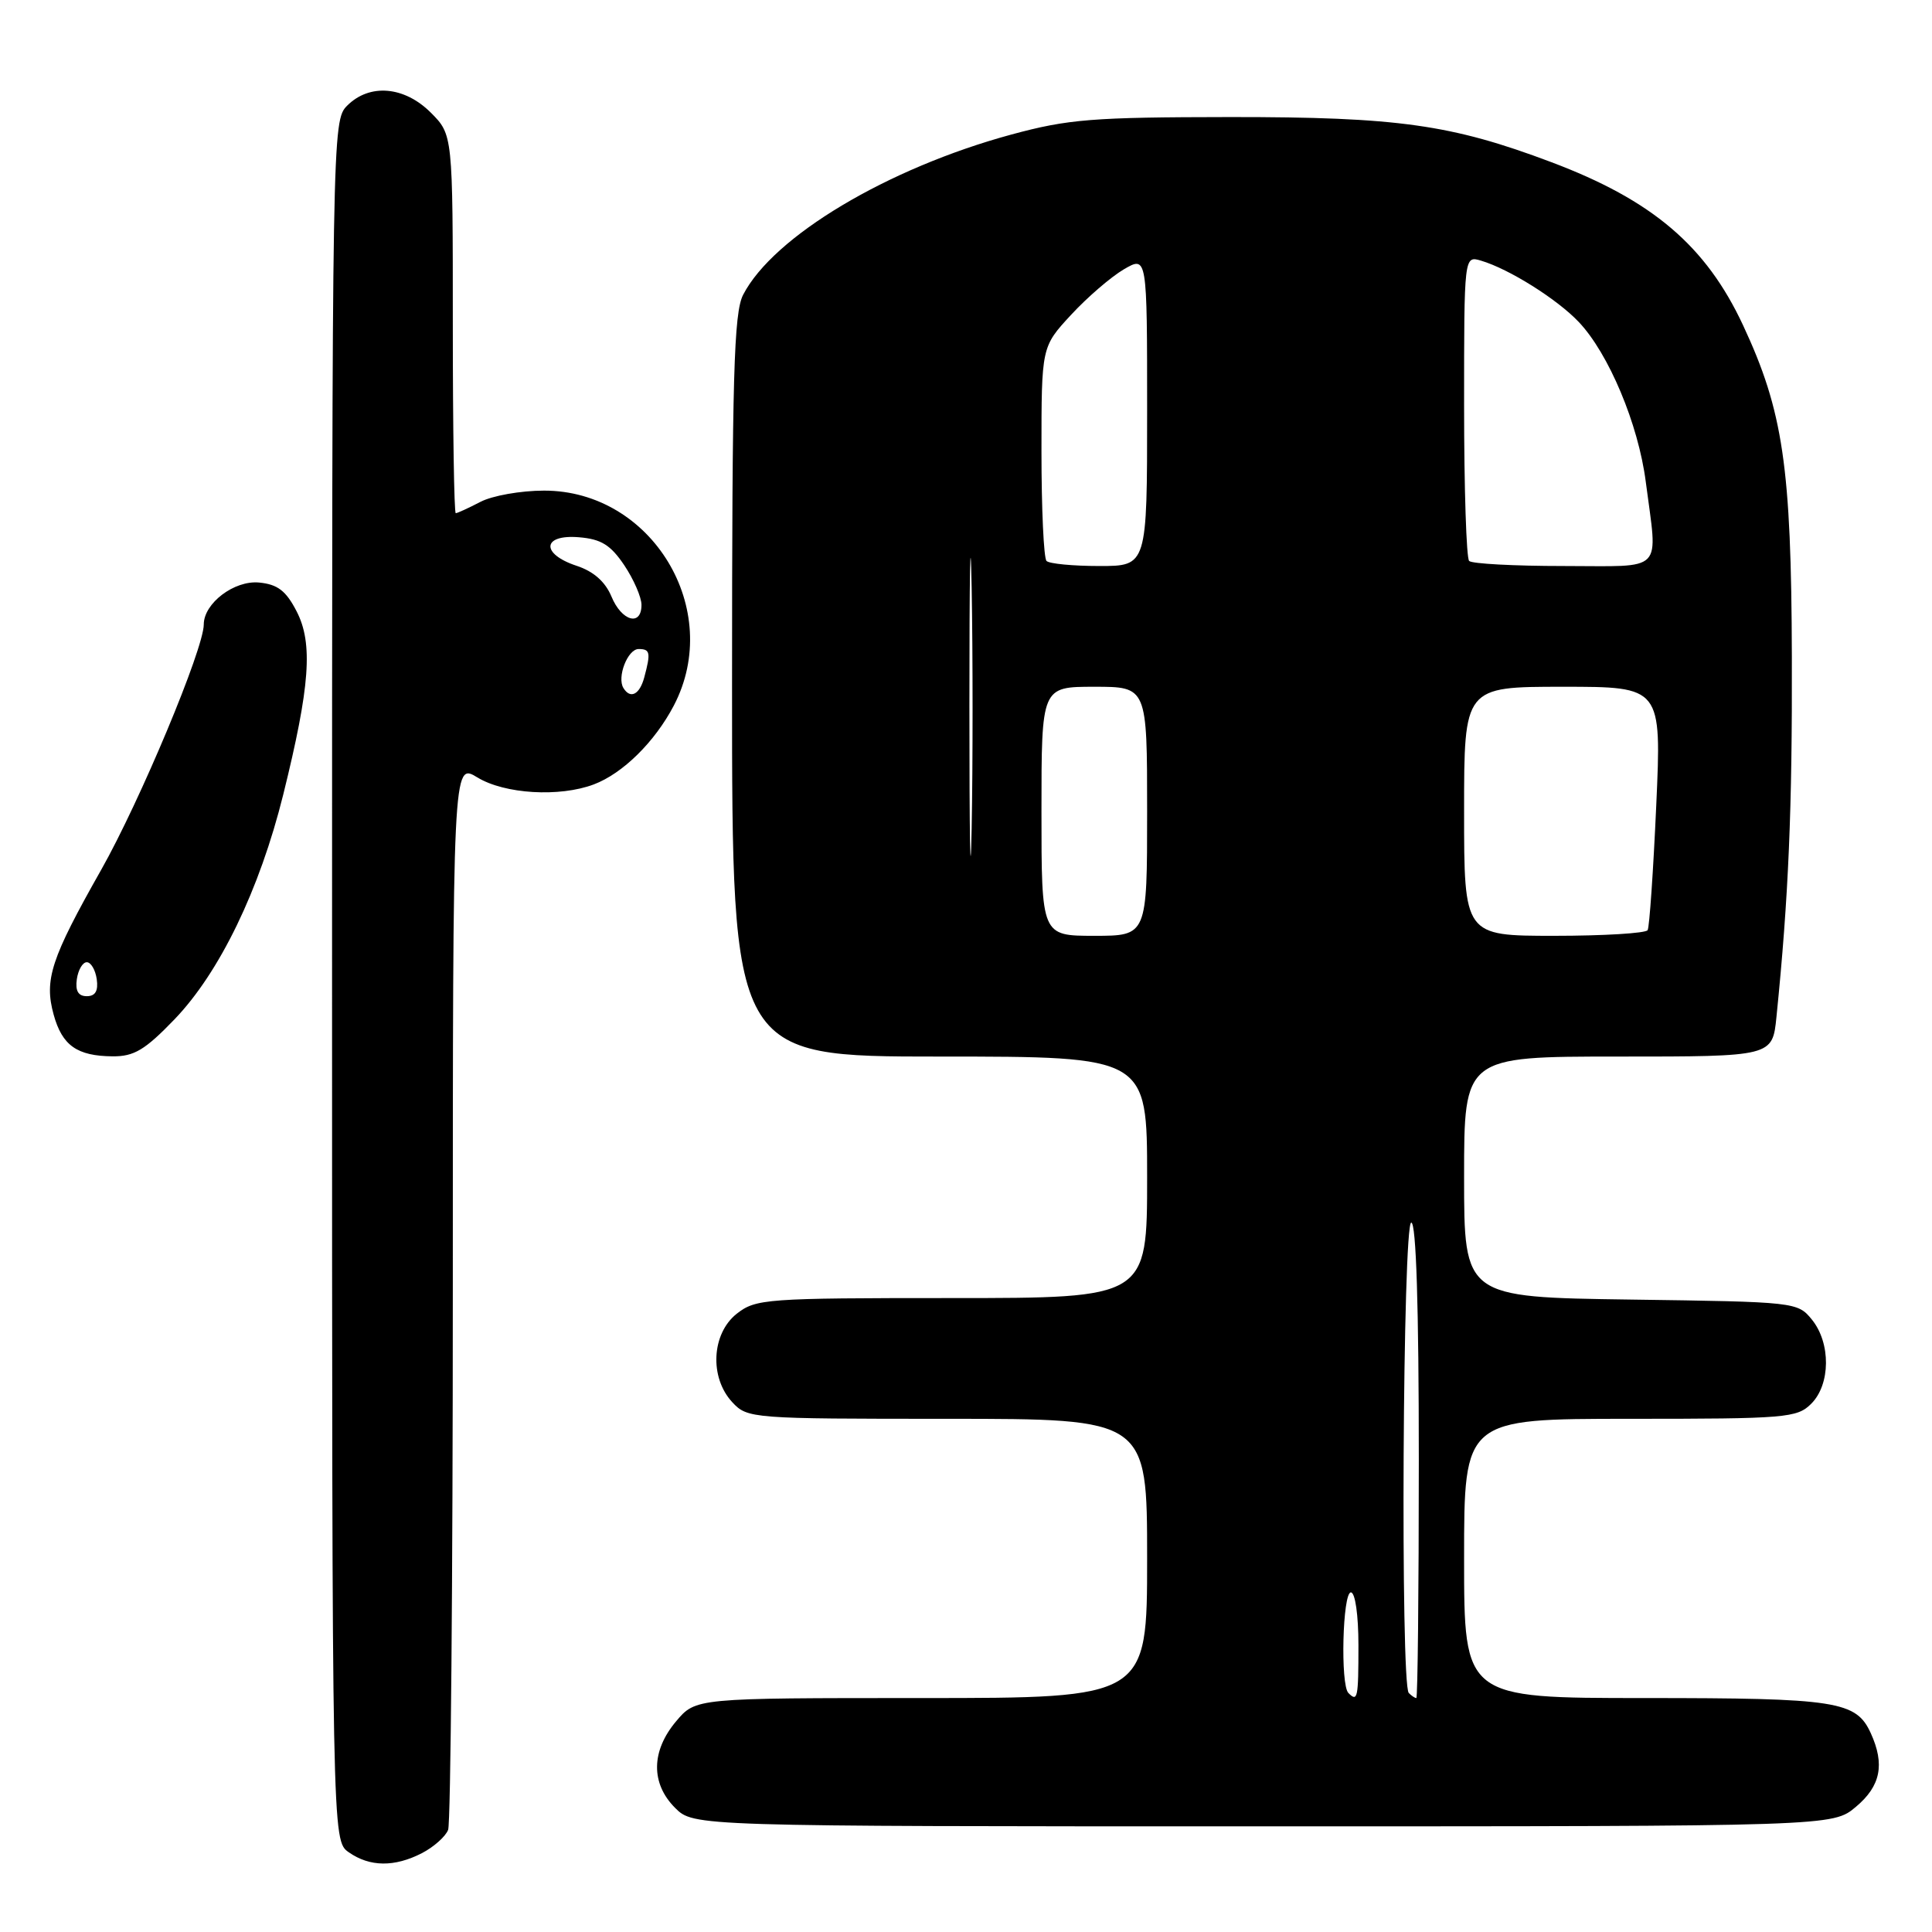 <?xml version="1.0" encoding="UTF-8" standalone="no"?>
<!DOCTYPE svg PUBLIC "-//W3C//DTD SVG 1.1//EN" "http://www.w3.org/Graphics/SVG/1.1/DTD/svg11.dtd" >
<svg xmlns="http://www.w3.org/2000/svg" xmlns:xlink="http://www.w3.org/1999/xlink" version="1.1" viewBox="0 0 256 256">
 <g >
 <path fill="currentColor"
d=" M 55.93 245.54 C 57.48 244.73 59.04 243.35 59.38 242.46 C 59.72 241.56 60.00 209.38 60.00 170.93 C 60.00 101.03 60.00 101.03 63.25 103.01 C 66.87 105.22 74.14 105.65 78.68 103.94 C 82.52 102.49 86.76 98.31 89.28 93.50 C 95.93 80.79 86.39 64.99 72.08 65.01 C 69.01 65.01 65.21 65.68 63.64 66.51 C 62.06 67.33 60.60 68.00 60.39 68.00 C 60.17 68.00 60.00 56.72 60.00 42.92 C 60.00 17.85 60.00 17.85 57.08 14.92 C 53.57 11.42 48.97 11.03 46.00 14.00 C 44.02 15.98 44.00 17.33 44.00 129.94 C 44.00 243.89 44.00 243.89 46.22 245.44 C 49.01 247.39 52.28 247.42 55.93 245.54 Z  M 245.92 239.41 C 249.20 236.66 249.77 233.79 247.89 229.66 C 245.95 225.40 243.37 225.00 217.95 225.00 C 194.00 225.00 194.00 225.00 194.00 206.50 C 194.00 188.00 194.00 188.00 216.00 188.00 C 236.67 188.00 238.12 187.88 240.00 186.00 C 242.56 183.44 242.61 177.97 240.09 174.86 C 238.20 172.53 237.93 172.50 216.09 172.20 C 194.00 171.89 194.00 171.89 194.00 155.95 C 194.00 140.00 194.00 140.00 214.43 140.00 C 234.86 140.00 234.86 140.00 235.39 134.75 C 237.00 118.82 237.49 107.24 237.43 87.00 C 237.36 61.83 236.27 54.46 230.96 43.09 C 226.05 32.57 218.94 26.52 205.54 21.48 C 192.30 16.49 185.20 15.50 163.00 15.51 C 144.74 15.53 141.57 15.78 134.00 17.83 C 117.59 22.29 102.47 31.32 98.47 39.06 C 97.24 41.44 97.00 49.80 97.00 90.95 C 97.00 140.00 97.00 140.00 124.50 140.00 C 152.00 140.00 152.00 140.00 152.00 156.00 C 152.00 172.00 152.00 172.00 126.13 172.00 C 101.48 172.00 100.15 172.10 97.63 174.07 C 94.28 176.71 93.98 182.53 97.04 185.81 C 99.04 187.96 99.61 188.00 125.54 188.00 C 152.00 188.00 152.00 188.00 152.00 206.50 C 152.00 225.00 152.00 225.00 122.09 225.00 C 92.18 225.00 92.18 225.00 89.59 228.08 C 86.27 232.02 86.22 236.31 89.45 239.55 C 91.91 242.00 91.91 242.00 167.38 242.00 C 242.85 242.00 242.85 242.00 245.92 239.41 Z  M 23.11 135.08 C 29.09 128.87 34.40 117.90 37.53 105.29 C 41.08 90.96 41.50 85.25 39.30 81.00 C 37.90 78.28 36.79 77.43 34.34 77.19 C 31.04 76.87 27.00 79.94 27.00 82.75 C 27.00 85.97 18.55 106.16 13.41 115.25 C 6.76 127.00 5.83 129.81 7.11 134.45 C 8.24 138.54 10.21 139.93 14.93 139.97 C 17.76 139.99 19.21 139.13 23.11 135.08 Z  M 82.61 91.17 C 81.72 89.74 83.17 86.00 84.62 86.00 C 86.15 86.00 86.25 86.47 85.37 89.75 C 84.76 92.04 83.53 92.67 82.61 91.17 Z  M 81.02 79.04 C 80.20 77.08 78.65 75.71 76.40 74.97 C 71.62 73.39 71.84 70.78 76.72 71.19 C 79.66 71.43 80.91 72.21 82.72 74.90 C 83.97 76.77 85.00 79.13 85.00 80.15 C 85.00 83.05 82.37 82.32 81.02 79.04 Z  M 178.67 224.33 C 177.59 223.26 177.90 211.00 179.00 211.00 C 179.57 211.00 180.00 214.00 180.00 218.00 C 180.00 225.04 179.89 225.56 178.67 224.33 Z  M 186.67 224.33 C 185.55 223.21 185.87 162.00 187.00 162.00 C 187.65 162.00 188.00 173.17 188.00 193.50 C 188.00 210.82 187.85 225.00 187.67 225.00 C 187.48 225.00 187.03 224.70 186.67 224.33 Z  M 128.45 93.50 C 128.45 75.90 128.58 68.84 128.75 77.81 C 128.91 86.79 128.91 101.19 128.75 109.81 C 128.58 118.44 128.45 111.10 128.45 93.50 Z  M 138.00 107.50 C 138.00 91.00 138.00 91.00 145.00 91.00 C 152.00 91.00 152.00 91.00 152.00 107.50 C 152.00 124.00 152.00 124.00 145.00 124.00 C 138.00 124.00 138.00 124.00 138.00 107.50 Z  M 194.00 107.50 C 194.00 91.00 194.00 91.00 207.09 91.00 C 220.17 91.00 220.17 91.00 219.46 106.75 C 219.07 115.41 218.56 122.84 218.32 123.25 C 218.08 123.66 212.51 124.00 205.94 124.00 C 194.00 124.00 194.00 124.00 194.00 107.50 Z  M 138.67 74.33 C 138.30 73.97 138.00 67.43 138.00 59.81 C 138.00 45.96 138.00 45.96 141.91 41.73 C 144.06 39.40 147.21 36.69 148.91 35.69 C 152.00 33.89 152.00 33.89 152.00 54.44 C 152.00 75.00 152.00 75.00 145.67 75.00 C 142.18 75.00 139.03 74.70 138.67 74.33 Z  M 194.67 74.33 C 194.30 73.97 194.00 64.71 194.00 53.77 C 194.00 33.87 194.00 33.87 196.25 34.54 C 199.96 35.64 206.33 39.64 209.19 42.66 C 213.16 46.84 217.09 56.21 218.07 63.82 C 219.66 76.11 220.74 75.00 207.17 75.00 C 200.66 75.00 195.03 74.70 194.67 74.33 Z  M 10.18 129.75 C 10.36 128.51 10.95 127.50 11.50 127.50 C 12.05 127.50 12.64 128.51 12.82 129.75 C 13.04 131.30 12.63 132.00 11.50 132.00 C 10.37 132.00 9.96 131.30 10.18 129.75 Z "/>
</g>
</svg>